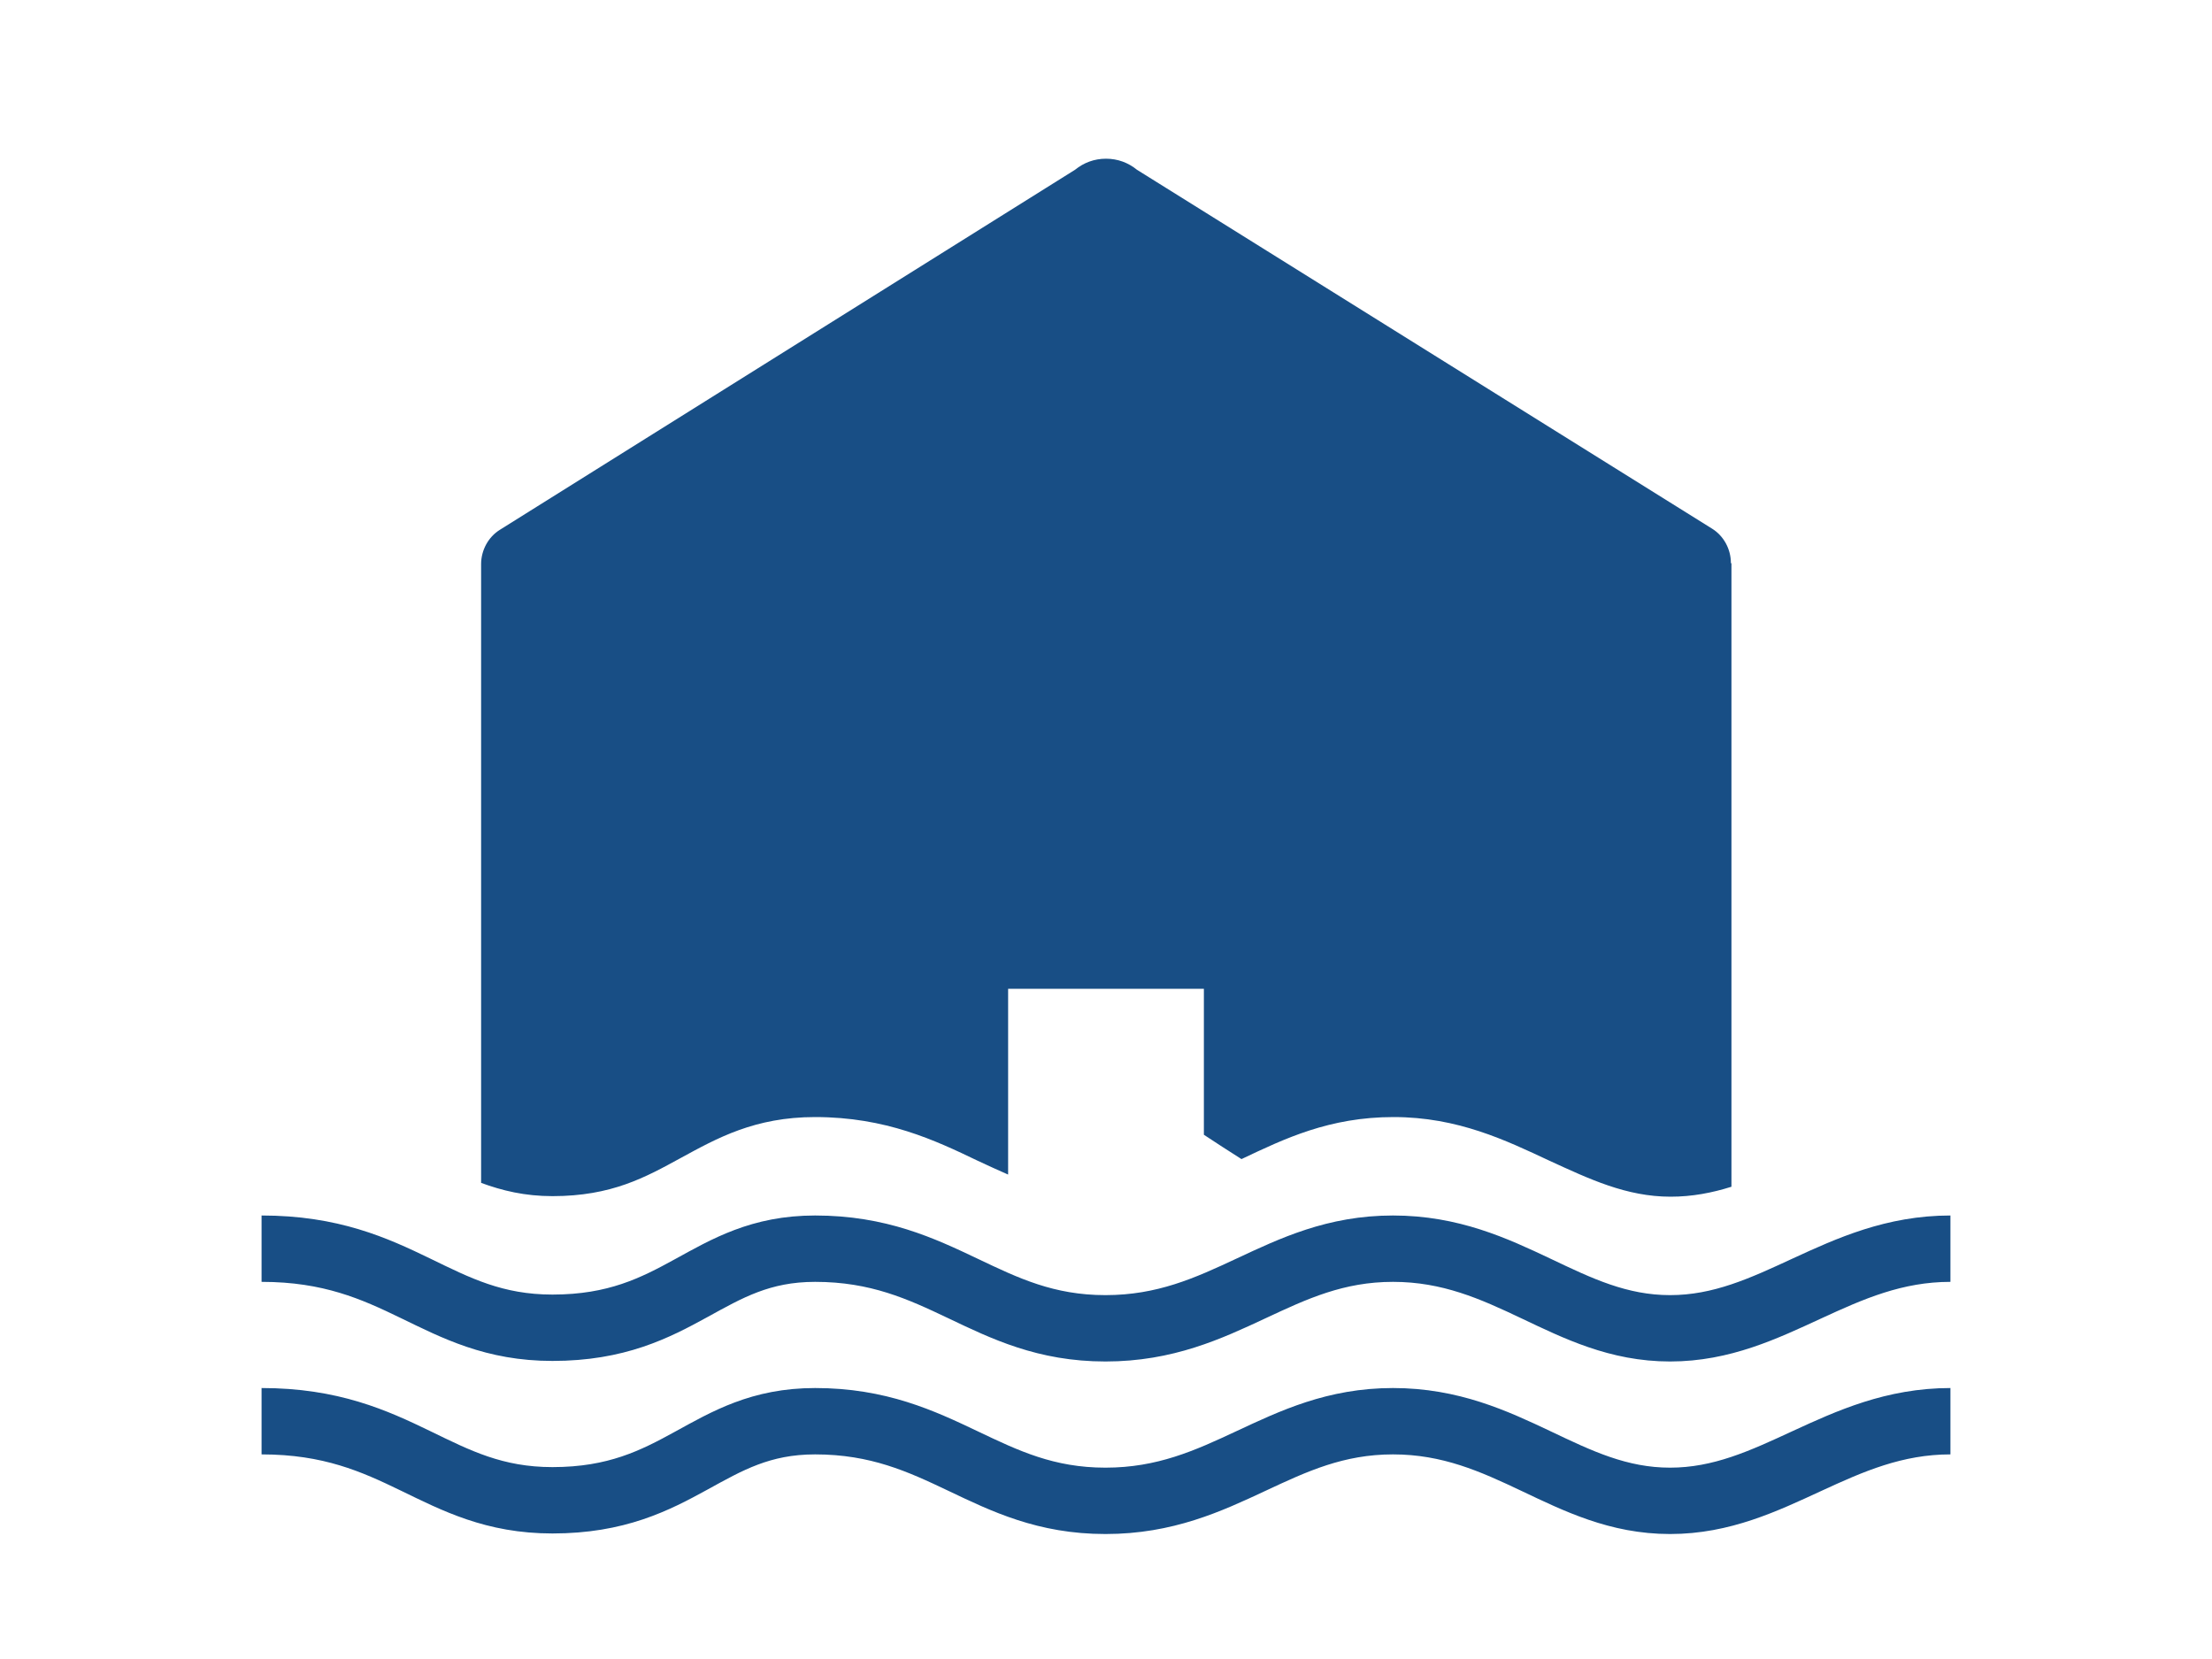 <?xml version="1.0" encoding="UTF-8"?>
<svg id="Layer_2" data-name="Layer 2" xmlns="http://www.w3.org/2000/svg" viewBox="0 0 40 30">
  <defs>
    <style>
      .cls-1 {
        stroke: #184e85;
        stroke-miterlimit: 10;
        stroke-width: 1.2px;
      }

      .cls-1, .cls-2 {
        fill: none;
      }

      .cls-3 {
        fill: #184e85;
      }
    </style>
  </defs>
  <g id="Layer_1-2" data-name="Layer 1">
    <g>
      <g>
        <path class="cls-1" d="m4.73,25.7c2.51,0,3.15,1.43,5.26,1.43,2.32,0,2.78-1.43,4.75-1.43,2.29,0,3.09,1.44,5.25,1.44s3.12-1.44,5.2-1.44,3.14,1.44,5.01,1.44,3.04-1.44,5.07-1.44"/>
        <path class="cls-1" d="m4.73,22.58c2.51,0,3.15,1.43,5.26,1.43,2.32,0,2.78-1.43,4.75-1.43,2.29,0,3.09,1.44,5.25,1.44s3.12-1.44,5.2-1.44,3.14,1.44,5.01,1.44,3.04-1.44,5.07-1.44"/>
        <path class="cls-3" d="m31.3,10.18c0-.25-.13-.49-.34-.62l-10.4-6.49c-.16-.13-.35-.2-.56-.2s-.4.07-.56.2l-10.4,6.51c-.21.13-.34.37-.34.62v11.19c.38.14.79.24,1.29.24,1.07,0,1.68-.34,2.32-.69.66-.36,1.34-.74,2.43-.74,1.28,0,2.17.42,2.94.79.19.09.37.17.55.25v-3.36h3.54v2.64c.29.19.38.25.68.44.78-.37,1.59-.76,2.75-.76s2.03.42,2.82.79c.72.33,1.39.65,2.19.65.39,0,.75-.07,1.1-.18v-11.27Z"/>
      </g>
      <rect class="cls-2" width="40" height="30"/>
    </g>
  </g>
</svg>